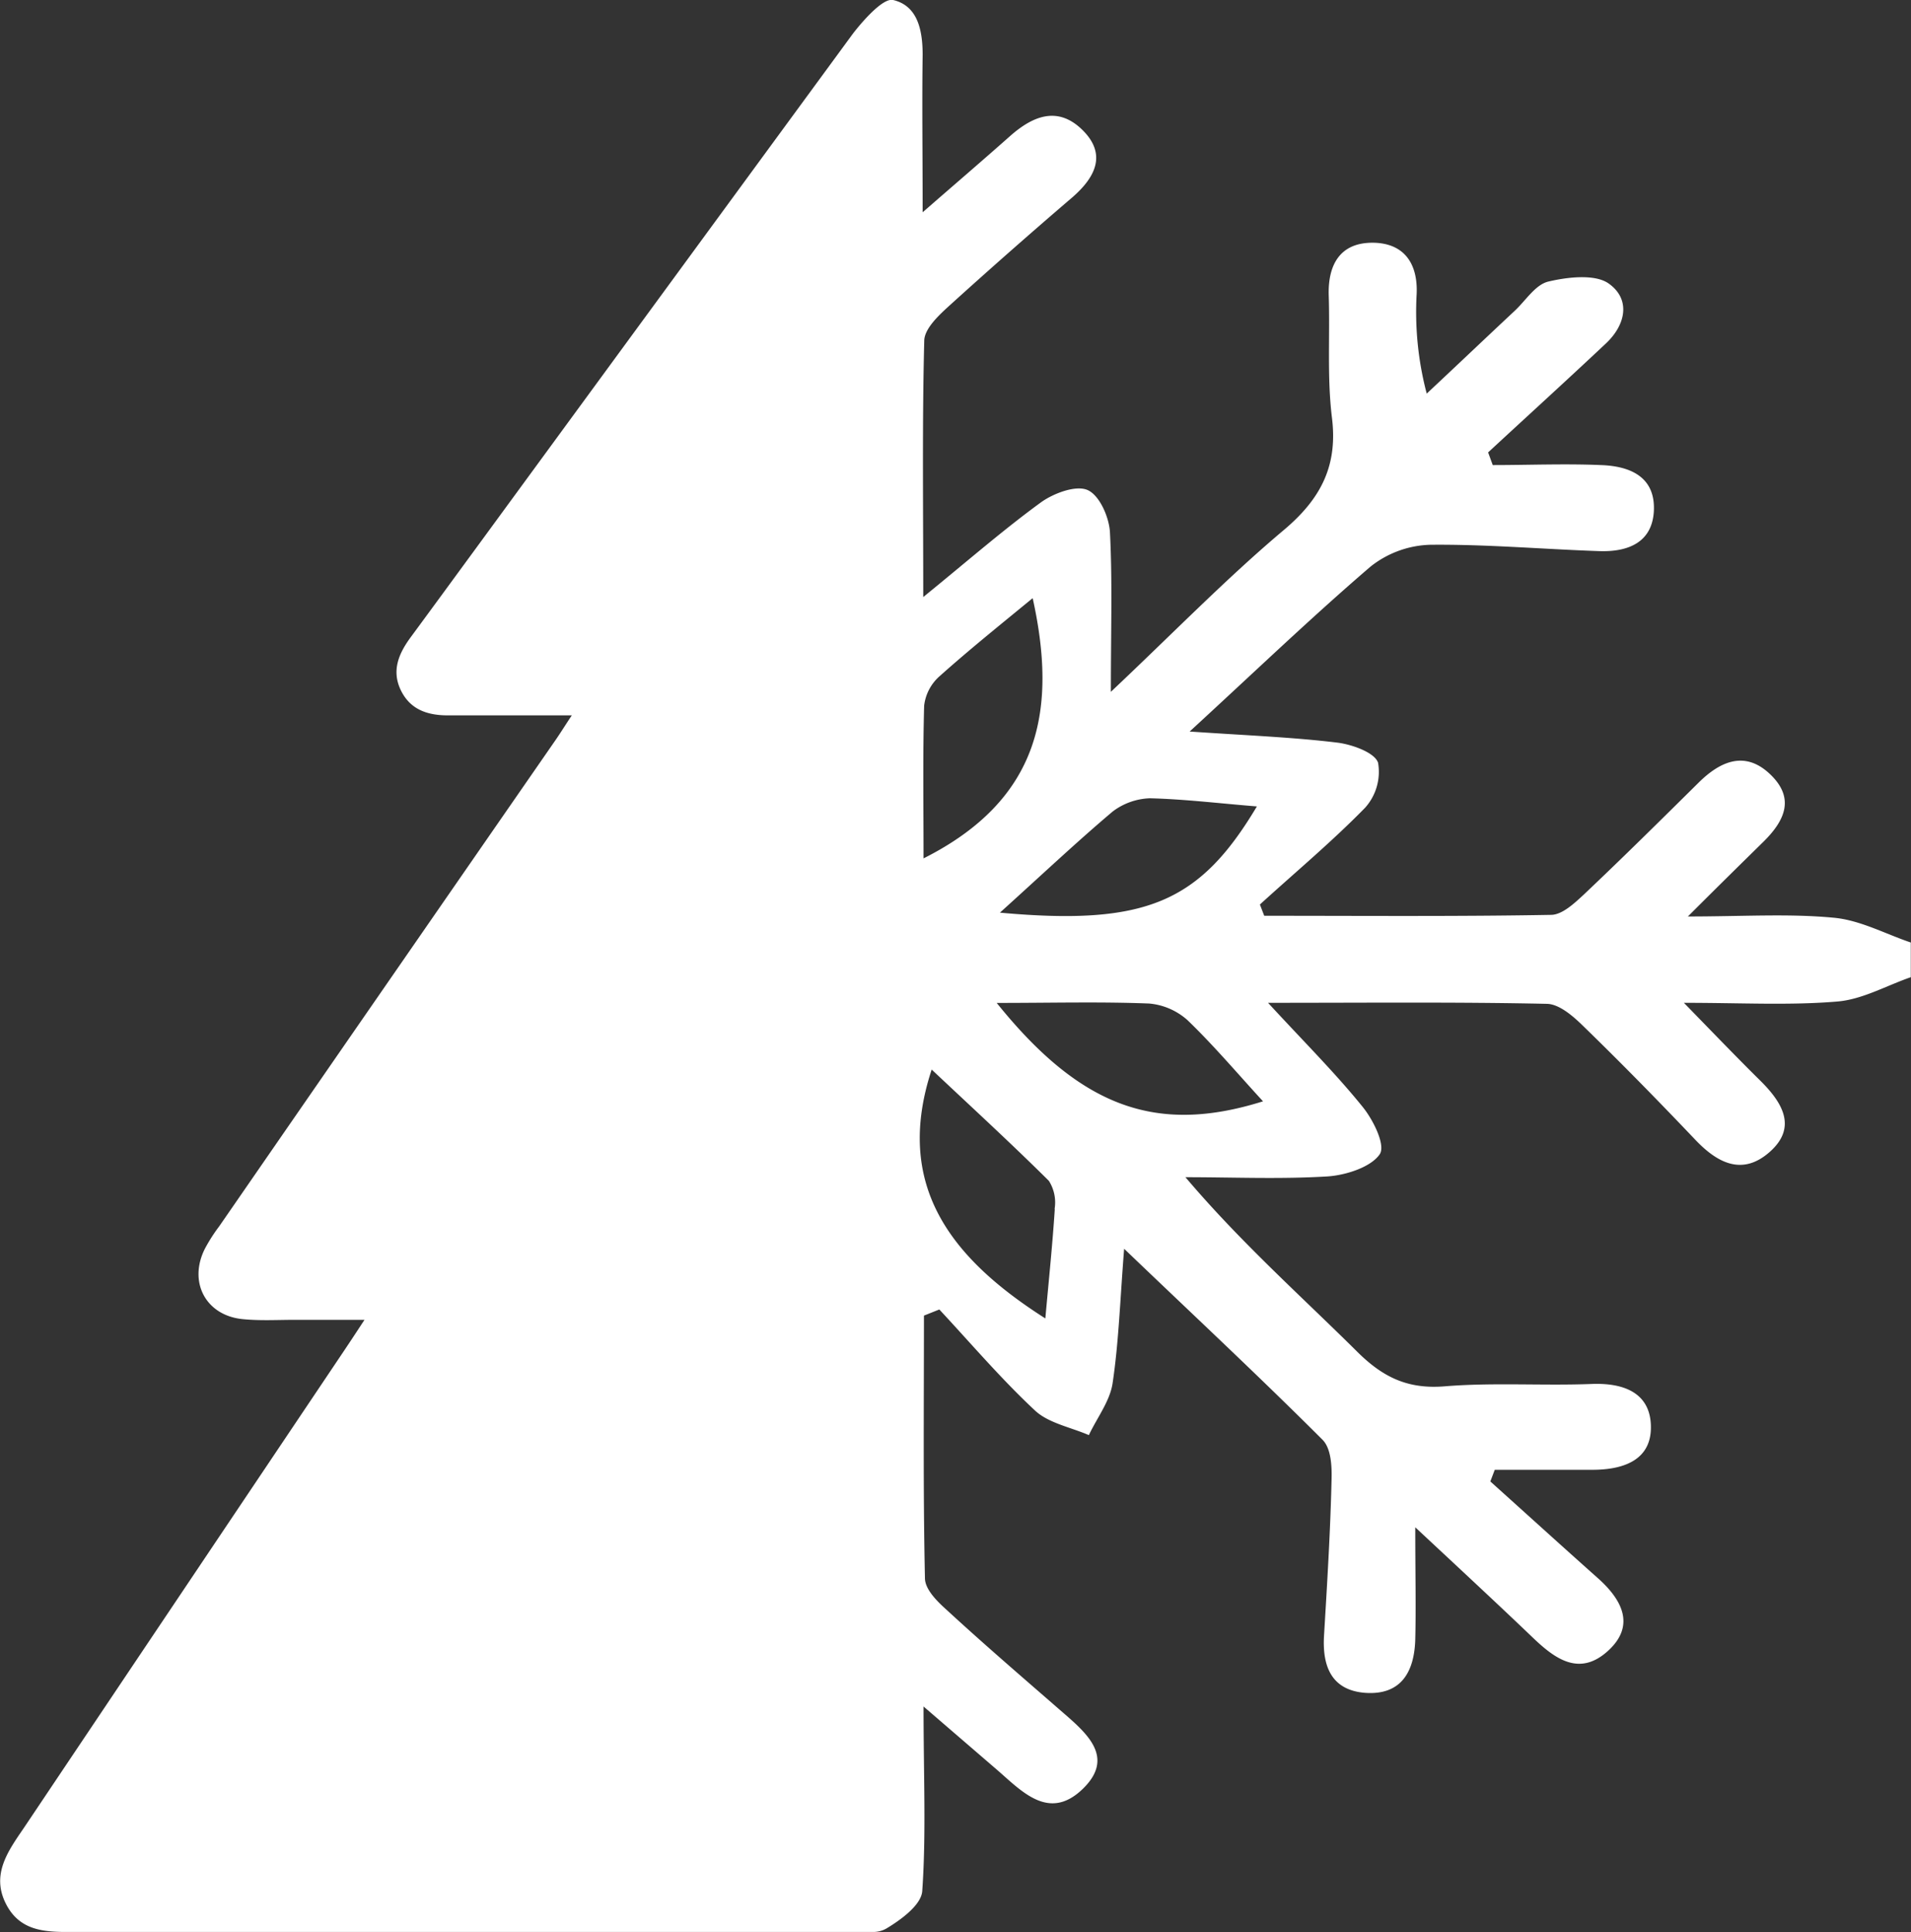 <svg id="Capa_1" data-name="Capa 1" xmlns="http://www.w3.org/2000/svg" viewBox="0 0 190.16 192.25"><rect x="0" y="0" width="190.16" height="192.25" fill="#333333" stroke="none"/><defs><style>.cls-1{fill:#fff;}</style></defs><title>logo</title><path class="cls-1" d="M187.34,95.18c-4.46-.42-9-.12-14.46-.12,3-3,5.23-5.19,7.51-7.43s3.1-4.46.61-6.78-4.94-1.2-7.06.9c-3.78,3.74-7.57,7.49-11.44,11.15-.93.86-2.14,2-3.25,2-9.5.17-19,.09-28.53.09l-.43-1.12c3.51-3.2,7.18-6.26,10.48-9.64a5.35,5.35,0,0,0,1.28-4.46c-.32-1-2.51-1.8-4-2-4.42-.54-8.87-.71-14.75-1.11,6.65-6.11,12.18-11.42,18-16.41a10,10,0,0,1,5.9-2.17c5.61-.06,11.24.44,16.85.63,2.88.1,5.25-.86,5.44-3.94.19-3.37-2.24-4.52-5.28-4.62-3.58-.15-7.17,0-10.75,0L153,48.89c3.89-3.6,7.83-7.18,11.7-10.82,2.05-1.91,2.49-4.46.27-6-1.36-.94-4.08-.63-6-.17-1.28.32-2.22,1.87-3.31,2.89-2.93,2.74-5.84,5.51-8.77,8.25a31.85,31.85,0,0,1-1-9.94c.12-3-1.24-5-4.27-5.07-3.39-.06-4.58,2.24-4.48,5.27.13,4-.17,8.08.31,12.06.61,4.75-1,8.08-4.79,11.26-5.69,4.79-10.88,10.13-17.2,16.09,0-6.17.16-11-.09-15.86-.08-1.49-1-3.62-2.17-4.19s-3.44.3-4.67,1.18c-3.79,2.76-7.31,5.84-11.74,9.44,0-9.19-.11-17.33.1-25.48,0-1.17,1.36-2.47,2.39-3.41q6.09-5.52,12.35-10.88c2.3-2,3.45-4.29,1-6.7s-4.92-1.4-7.18.59c-2.59,2.3-5.23,4.56-8.72,7.6,0-6-.07-10.82,0-15.66,0-2.58-.55-4.9-2.94-5.46-1.06-.24-3.24,2.36-4,3.35Q71.05,32.79,52.28,58.43c-2.15,2.93-4.29,5.86-6.45,8.79-1.21,1.63-2,3.37-1,5.38s2.85,2.49,4.9,2.45c1,0,2.11,0,3.16,0h8.93c-.75,1.13-1.21,1.88-1.71,2.59Q43.4,101.76,26.73,125.89a16.71,16.71,0,0,0-1.43,2.24c-1.67,3.34.13,6.69,3.87,7,1.68.16,3.4.06,5.09.06h6.93c-.84,1.28-1.36,2.07-1.91,2.89q-16,23.82-32,47.68c-1.57,2.3-3.26,4.62-1.76,7.55,1.24,2.43,3.39,2.74,5.63,2.78l80.66,0a2.61,2.61,0,0,0,1.34-.36c1.15-.69,3.43-2.23,3.54-3.7.4-5.69.13-11.4.13-18.37l7.36,6.34c2.47,2.15,5.15,5.08,8.48,1.86s.27-5.65-2.26-7.85c-3.79-3.3-7.62-6.59-11.32-10-.94-.84-2.09-2-2.12-3.08-.19-8.72-.1-17.44-.1-26.16l1.53-.61c3.16,3.39,6.15,6.91,9.54,10.07,1.34,1.24,3.54,1.65,5.34,2.43.81-1.72,2.09-3.37,2.36-5.15.61-4.06.74-8.2,1.15-13.39,7.08,6.78,13.52,12.78,19.74,19,.86.86.94,2.64.9,4-.12,5.17-.44,10.34-.75,15.51-.17,2.93.67,5.4,4.08,5.67,3.72.27,4.92-2.26,5-5.34.08-3.26,0-6.53,0-11.13,4.54,4.24,8.16,7.59,11.72,11,2.2,2.1,4.61,3.86,7.43,1.32s1.43-5.15-1.07-7.34c-3.55-3.16-7.07-6.36-10.61-9.54l.44-1.16h9.71c3.27,0,6-1.07,5.82-4.54-.16-3.08-2.63-4.12-5.86-4-4.85.19-9.75-.16-14.59.23-3.72.32-6.19-.9-8.7-3.37-5.65-5.61-11.64-10.92-17.16-17.43,4.7,0,9.46.21,14.17-.08,1.84-.13,4.29-.93,5.16-2.2.61-.88-.62-3.39-1.69-4.71-2.72-3.37-5.82-6.45-9.42-10.36,9.9,0,18.82-.09,27.71.1,1.24,0,2.64,1.22,3.62,2.18,3.81,3.7,7.54,7.51,11.2,11.36,2.22,2.33,4.71,3.6,7.43,1.16s1.21-4.9-1-7.08-4.52-4.58-7.58-7.72c5.78,0,10.55.27,15.28-.13,2.49-.21,4.85-1.57,7.3-2.42V97.65C192.51,96.79,190,95.41,187.34,95.18ZM115.65,84.61a6.49,6.49,0,0,1,3.69-1.31c3.53.09,7,.52,10.65.81C124.3,93.65,118.94,96,104.42,94.68,108.64,90.87,112.05,87.65,115.65,84.61ZM96.88,74.09a4.61,4.61,0,0,1,1.51-2.91c2.93-2.62,6-5.09,9.29-7.79,2.43,11,.84,20-10.86,25.89C96.82,84.05,96.74,79.07,96.88,74.09Zm13,50.08c-.23,3.54-.59,7-.94,10.88-9.51-6.05-15.07-13.33-11.31-24.76,3.92,3.69,7.87,7.31,11.66,11.07A4,4,0,0,1,109.86,124.17Zm-5.76-20.51c5.46,0,10.32-.13,15.15.06a6.59,6.59,0,0,1,3.81,1.65c2.64,2.54,5,5.34,7.52,8.08C120,116.78,112.47,114.06,104.1,103.66Z" transform="translate(-4.92 -3.88)"/></svg>